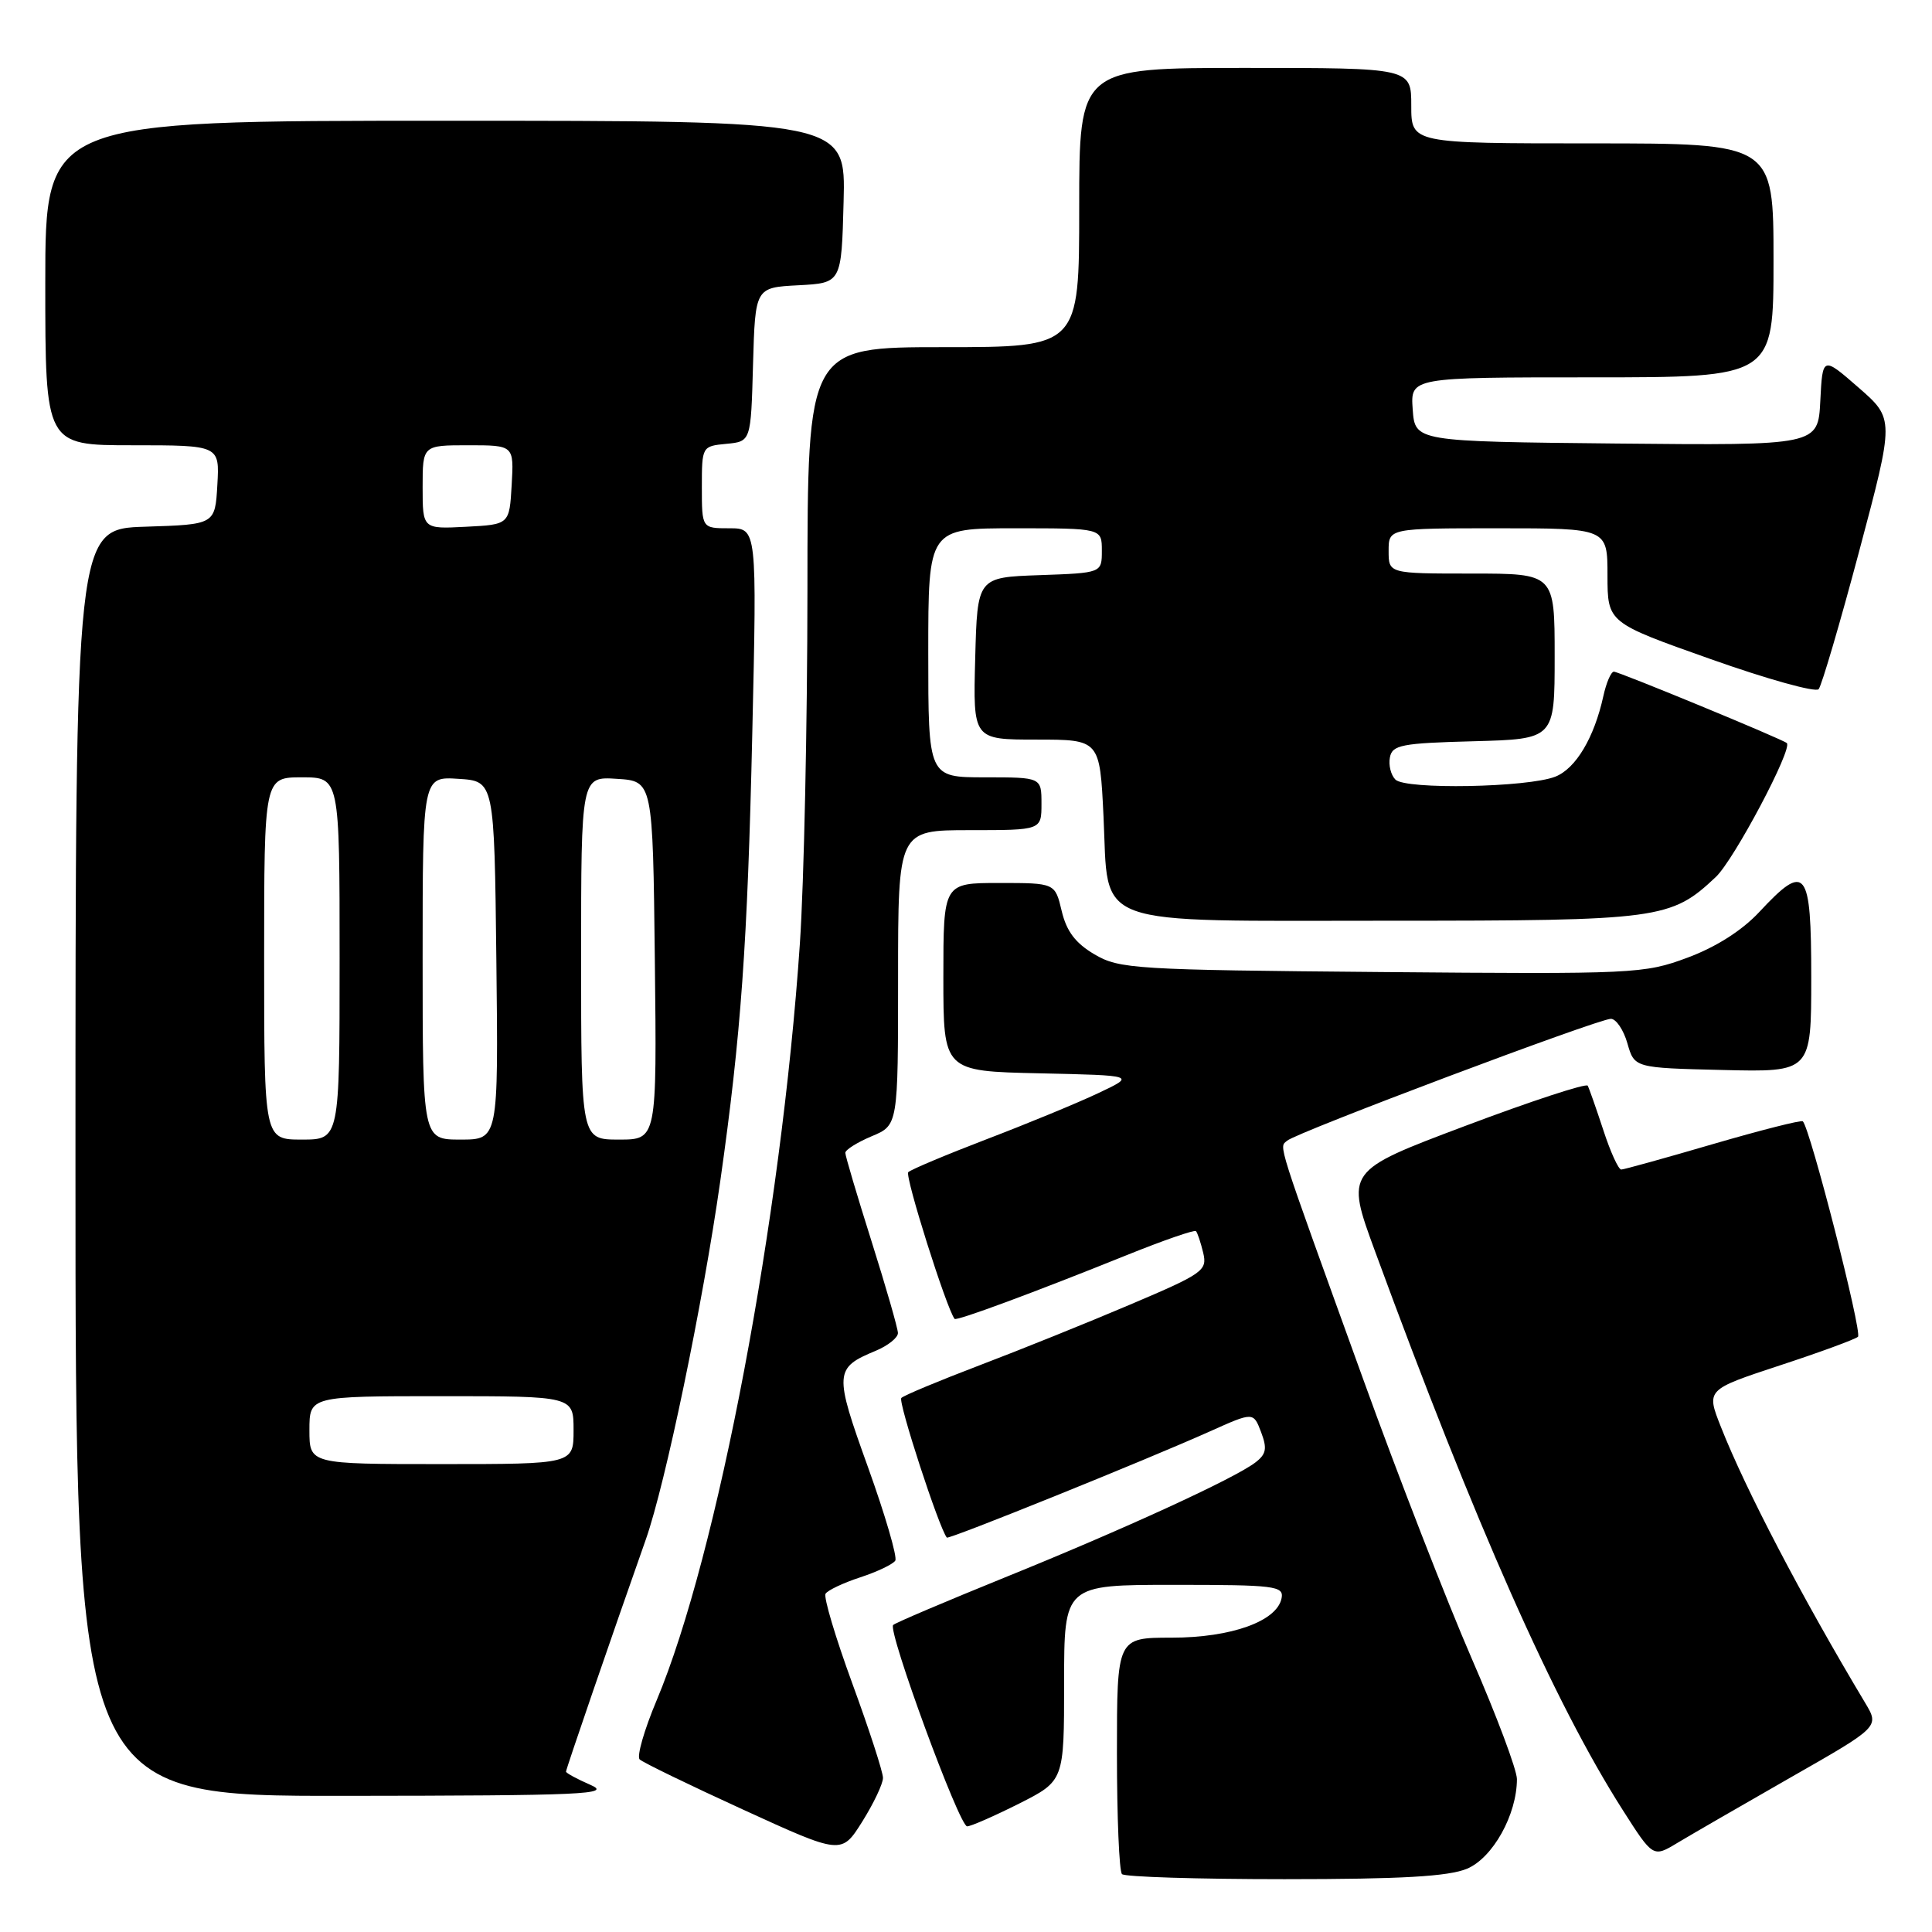 <?xml version="1.0" encoding="UTF-8" standalone="no"?>
<!DOCTYPE svg PUBLIC "-//W3C//DTD SVG 1.1//EN" "http://www.w3.org/Graphics/SVG/1.1/DTD/svg11.dtd" >
<svg xmlns="http://www.w3.org/2000/svg" xmlns:xlink="http://www.w3.org/1999/xlink" version="1.1" viewBox="0 0 256 256">
 <g >
 <path fill="currentColor"
d=" M 194.38 247.62 C 197.81 246.18 201.00 240.45 201.00 235.73 C 200.99 234.50 198.31 227.34 195.03 219.81 C 191.76 212.29 185.28 195.64 180.65 182.81 C 168.91 150.34 169.48 152.11 170.55 151.15 C 171.77 150.06 211.77 135.00 213.45 135.00 C 214.14 135.00 215.13 136.46 215.64 138.25 C 216.57 141.50 216.57 141.50 228.29 141.78 C 240.00 142.06 240.00 142.06 240.00 129.53 C 240.00 115.08 239.30 114.20 233.10 120.86 C 230.80 123.32 227.36 125.50 223.59 126.90 C 217.85 129.03 216.60 129.09 183.09 128.80 C 150.37 128.52 148.31 128.39 145.03 126.46 C 142.51 124.98 141.32 123.41 140.68 120.71 C 139.80 117.00 139.80 117.00 132.40 117.00 C 125.00 117.00 125.00 117.00 125.00 129.47 C 125.00 141.94 125.00 141.94 137.75 142.22 C 150.50 142.50 150.50 142.50 145.50 144.86 C 142.75 146.16 136.11 148.90 130.74 150.95 C 125.37 153.01 120.70 154.97 120.35 155.32 C 119.86 155.80 125.42 173.41 126.49 174.76 C 126.73 175.07 137.00 171.27 149.30 166.31 C 154.14 164.36 158.26 162.93 158.47 163.13 C 158.67 163.34 159.10 164.63 159.43 166.00 C 159.99 168.36 159.44 168.75 149.76 172.86 C 144.12 175.26 135.12 178.89 129.77 180.92 C 124.42 182.96 119.76 184.90 119.43 185.24 C 118.96 185.70 124.42 202.46 125.46 203.74 C 125.69 204.03 151.95 193.42 160.29 189.68 C 166.08 187.08 166.08 187.08 167.10 189.76 C 167.93 191.95 167.79 192.69 166.31 193.81 C 163.48 195.95 148.86 202.66 133.17 209.01 C 125.29 212.21 118.62 215.04 118.35 215.32 C 117.59 216.08 127.11 242.00 128.15 242.00 C 128.65 242.00 131.74 240.64 135.03 238.99 C 141.00 235.97 141.00 235.97 141.00 222.99 C 141.00 210.00 141.00 210.00 155.57 210.00 C 168.91 210.00 170.12 210.15 169.82 211.75 C 169.25 214.81 163.17 217.00 155.25 217.00 C 148.00 217.00 148.00 217.00 148.00 232.33 C 148.00 240.77 148.30 247.97 148.67 248.33 C 149.03 248.70 158.72 249.00 170.20 249.00 C 185.71 249.00 191.91 248.64 194.38 247.62 Z  M 117.00 235.58 C 117.00 234.80 115.17 229.17 112.94 223.08 C 110.71 216.99 109.11 211.63 109.39 211.18 C 109.67 210.72 111.74 209.74 114.00 209.00 C 116.26 208.26 118.34 207.26 118.63 206.79 C 118.92 206.32 117.29 200.74 115.01 194.40 C 110.51 181.91 110.55 181.26 116.03 178.99 C 117.66 178.31 118.99 177.25 118.98 176.63 C 118.97 176.01 117.40 170.55 115.49 164.50 C 113.58 158.45 112.01 153.17 112.01 152.76 C 112.00 152.36 113.58 151.37 115.50 150.56 C 119.00 149.10 119.00 149.10 119.00 129.55 C 119.00 110.00 119.00 110.00 128.50 110.00 C 138.00 110.00 138.00 110.00 138.00 106.50 C 138.00 103.00 138.00 103.00 130.50 103.00 C 123.00 103.00 123.00 103.00 123.00 86.50 C 123.00 70.00 123.00 70.00 134.50 70.00 C 146.00 70.00 146.00 70.00 146.00 72.96 C 146.00 75.92 146.00 75.92 137.75 76.21 C 129.50 76.50 129.50 76.50 129.22 87.25 C 128.93 98.00 128.93 98.00 137.33 98.00 C 145.73 98.00 145.73 98.00 146.22 108.17 C 146.94 123.07 144.00 122.00 184.14 122.00 C 219.98 122.00 221.41 121.81 227.36 116.20 C 229.77 113.93 237.58 99.19 236.76 98.46 C 236.21 97.95 214.51 89.00 213.85 89.00 C 213.47 89.00 212.84 90.46 212.45 92.25 C 211.24 97.75 208.80 101.84 206.09 102.91 C 202.43 104.35 186.25 104.65 184.90 103.30 C 184.30 102.70 183.97 101.38 184.17 100.36 C 184.48 98.71 185.72 98.47 195.26 98.22 C 206.00 97.93 206.00 97.93 206.00 86.97 C 206.00 76.00 206.00 76.00 195.00 76.00 C 184.00 76.00 184.00 76.00 184.00 73.00 C 184.00 70.00 184.00 70.00 198.50 70.00 C 213.00 70.00 213.00 70.00 213.00 76.25 C 213.01 82.50 213.01 82.50 226.63 87.32 C 234.12 89.98 240.58 91.78 240.98 91.32 C 241.37 90.87 243.80 82.62 246.36 73.00 C 251.02 55.50 251.02 55.50 246.26 51.35 C 241.50 47.20 241.50 47.20 241.20 53.12 C 240.90 59.03 240.90 59.03 214.20 58.77 C 187.50 58.50 187.50 58.50 187.19 54.25 C 186.89 50.00 186.89 50.00 210.94 50.00 C 235.00 50.00 235.00 50.00 235.00 34.50 C 235.00 19.00 235.00 19.00 211.00 19.00 C 187.00 19.00 187.00 19.00 187.00 14.00 C 187.00 9.00 187.00 9.00 165.00 9.00 C 143.00 9.00 143.00 9.00 143.00 27.50 C 143.00 46.00 143.00 46.00 125.00 46.00 C 107.00 46.00 107.00 46.00 106.99 78.25 C 106.98 95.99 106.53 117.03 105.99 125.00 C 103.52 161.46 95.07 206.11 87.01 225.30 C 85.36 229.22 84.35 232.74 84.76 233.13 C 85.17 233.53 91.35 236.53 98.50 239.80 C 111.50 245.75 111.50 245.75 114.25 241.38 C 115.76 238.97 117.00 236.36 117.00 235.58 Z  M 237.27 235.52 C 249.04 228.81 249.04 228.81 247.15 225.65 C 238.74 211.61 231.31 197.40 228.02 189.05 C 226.08 184.14 226.08 184.14 235.79 180.94 C 241.13 179.19 245.81 177.47 246.19 177.13 C 246.79 176.58 239.84 149.45 238.88 148.58 C 238.67 148.39 233.32 149.75 227.00 151.59 C 220.68 153.44 215.20 154.96 214.83 154.97 C 214.46 154.99 213.39 152.64 212.45 149.75 C 211.50 146.86 210.57 144.21 210.38 143.86 C 210.18 143.51 202.88 145.90 194.15 149.19 C 178.29 155.16 178.29 155.16 182.21 165.83 C 195.53 202.11 205.94 225.59 215.01 239.82 C 219.04 246.14 219.04 246.14 222.27 244.19 C 224.05 243.12 230.80 239.22 237.27 235.52 Z  M 78.25 236.51 C 76.46 235.73 75.00 234.94 75.00 234.75 C 75.00 234.41 81.00 216.95 85.57 204.00 C 88.18 196.60 93.12 172.80 95.44 156.50 C 98.19 137.14 99.05 125.12 99.68 97.25 C 100.30 70.00 100.30 70.00 96.65 70.00 C 93.00 70.00 93.00 70.00 93.00 64.56 C 93.00 59.16 93.02 59.12 96.25 58.81 C 99.50 58.50 99.50 58.50 99.78 48.30 C 100.07 38.10 100.07 38.10 105.78 37.80 C 111.50 37.50 111.50 37.50 111.78 26.75 C 112.07 16.00 112.07 16.00 59.03 16.00 C 6.00 16.00 6.00 16.00 6.00 37.50 C 6.00 59.00 6.00 59.00 17.55 59.00 C 29.10 59.00 29.10 59.00 28.80 64.25 C 28.50 69.50 28.50 69.50 19.25 69.79 C 10.00 70.08 10.00 70.08 10.00 154.04 C 10.00 238.00 10.00 238.00 45.75 237.96 C 77.43 237.93 81.13 237.76 78.25 236.51 Z  M 41.00 189.50 C 41.00 185.00 41.00 185.00 58.50 185.00 C 76.00 185.00 76.00 185.00 76.00 189.50 C 76.00 194.00 76.00 194.00 58.50 194.00 C 41.00 194.00 41.00 194.00 41.00 189.50 Z  M 35.00 127.00 C 35.00 103.00 35.00 103.00 40.00 103.00 C 45.00 103.00 45.00 103.00 45.00 127.00 C 45.00 151.00 45.00 151.00 40.00 151.00 C 35.00 151.00 35.00 151.00 35.00 127.00 Z  M 56.00 126.95 C 56.00 102.89 56.00 102.89 60.75 103.20 C 65.50 103.50 65.50 103.50 65.77 127.25 C 66.04 151.00 66.04 151.00 61.02 151.00 C 56.00 151.00 56.00 151.00 56.00 126.95 Z  M 77.00 126.95 C 77.00 102.89 77.00 102.89 81.75 103.20 C 86.50 103.50 86.50 103.50 86.77 127.25 C 87.04 151.00 87.04 151.00 82.02 151.00 C 77.00 151.00 77.00 151.00 77.00 126.95 Z  M 56.00 64.55 C 56.00 59.00 56.00 59.00 62.05 59.00 C 68.10 59.00 68.10 59.00 67.80 64.25 C 67.50 69.50 67.50 69.50 61.75 69.80 C 56.00 70.10 56.00 70.10 56.00 64.55 Z "/>
</g>
</svg>